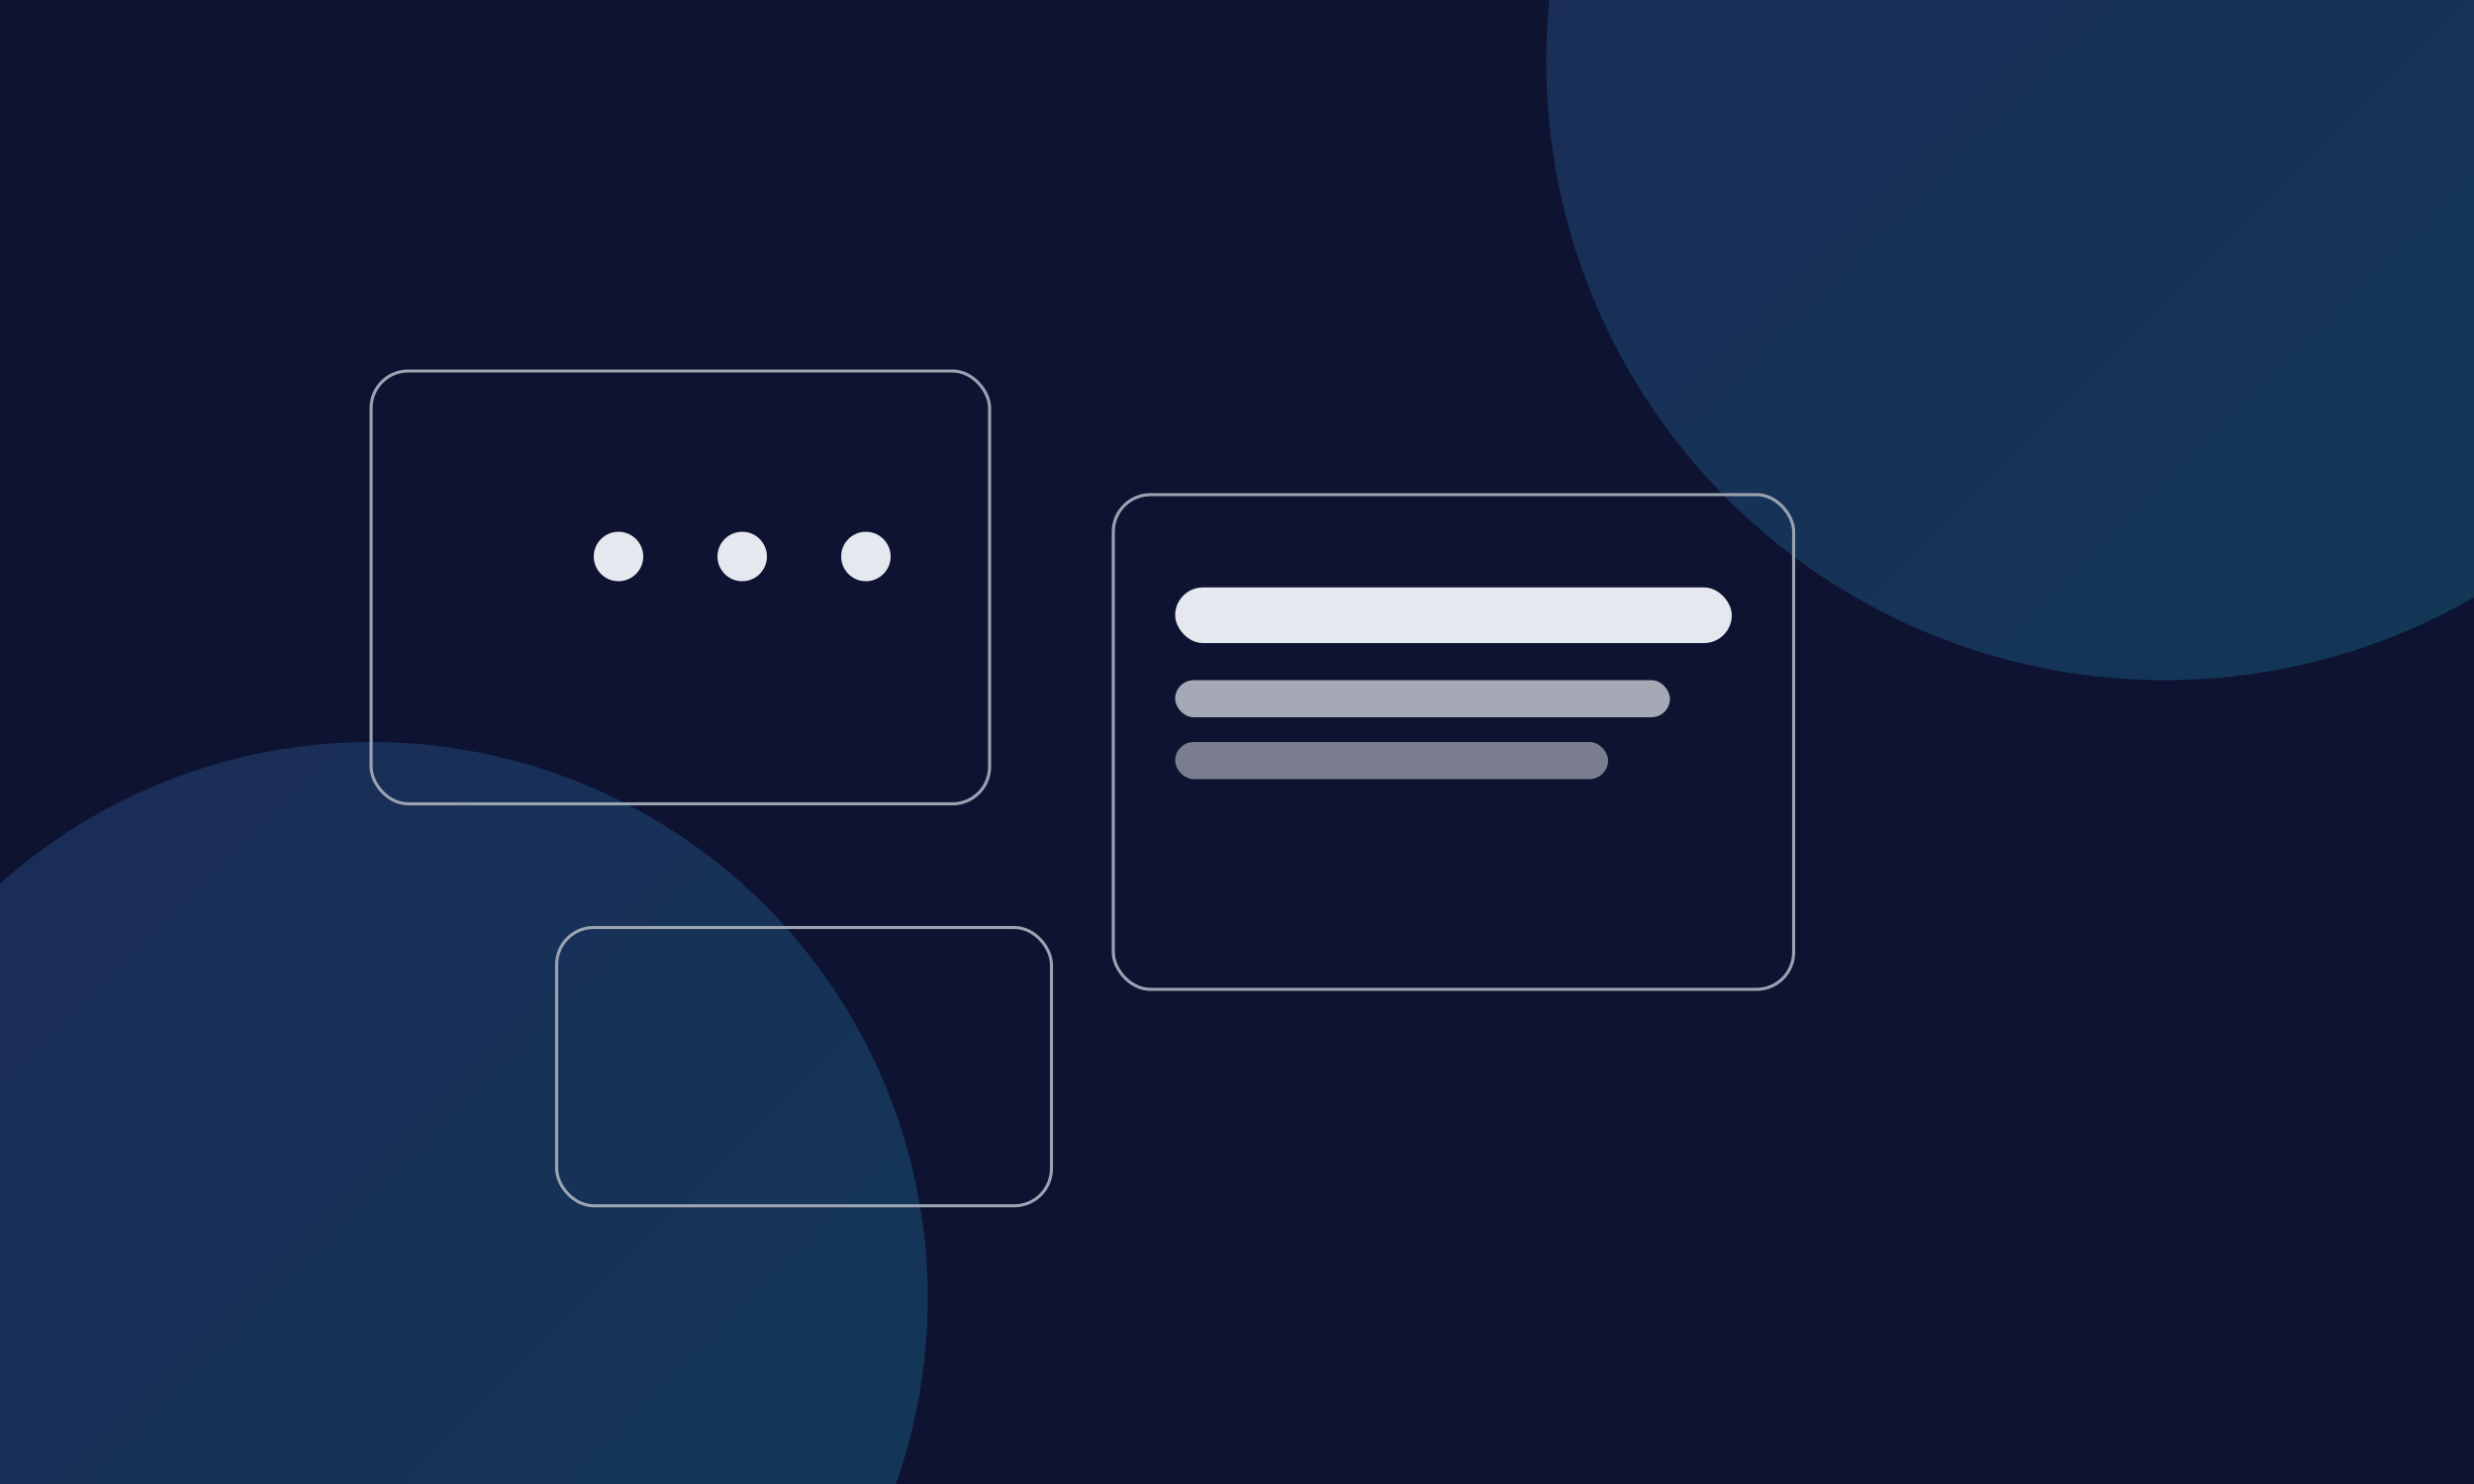 <svg xmlns="http://www.w3.org/2000/svg" viewBox="0 0 800 480">
  <defs>
    <linearGradient id="a" x1="0" y1="0" x2="1" y2="1">
      <stop offset="0%" stop-color="#5b8cff"/>
      <stop offset="100%" stop-color="#22d3ee"/>
    </linearGradient>
  </defs>
  <rect width="800" height="480" fill="#0d1330"/>
  <g opacity=".2">
    <circle cx="700" cy="20" r="200" fill="url(#a)" />
    <circle cx="120" cy="420" r="180" fill="url(#a)" />
  </g>
  <g stroke="#9aa3b2" fill="none">
    <rect x="120" y="120" width="200" height="140" rx="12"/>
    <rect x="360" y="160" width="220" height="160" rx="12"/>
    <rect x="180" y="300" width="160" height="90" rx="12"/>
  </g>
  <g fill="#e6e8ef">
    <circle cx="200" cy="180" r="8"/>
    <circle cx="240" cy="180" r="8"/>
    <circle cx="280" cy="180" r="8"/>
    <rect x="380" y="190" width="180" height="18" rx="9"/>
    <rect x="380" y="220" width="160" height="12" rx="6" opacity=".7"/>
    <rect x="380" y="240" width="140" height="12" rx="6" opacity=".5"/>
  </g>
</svg>
